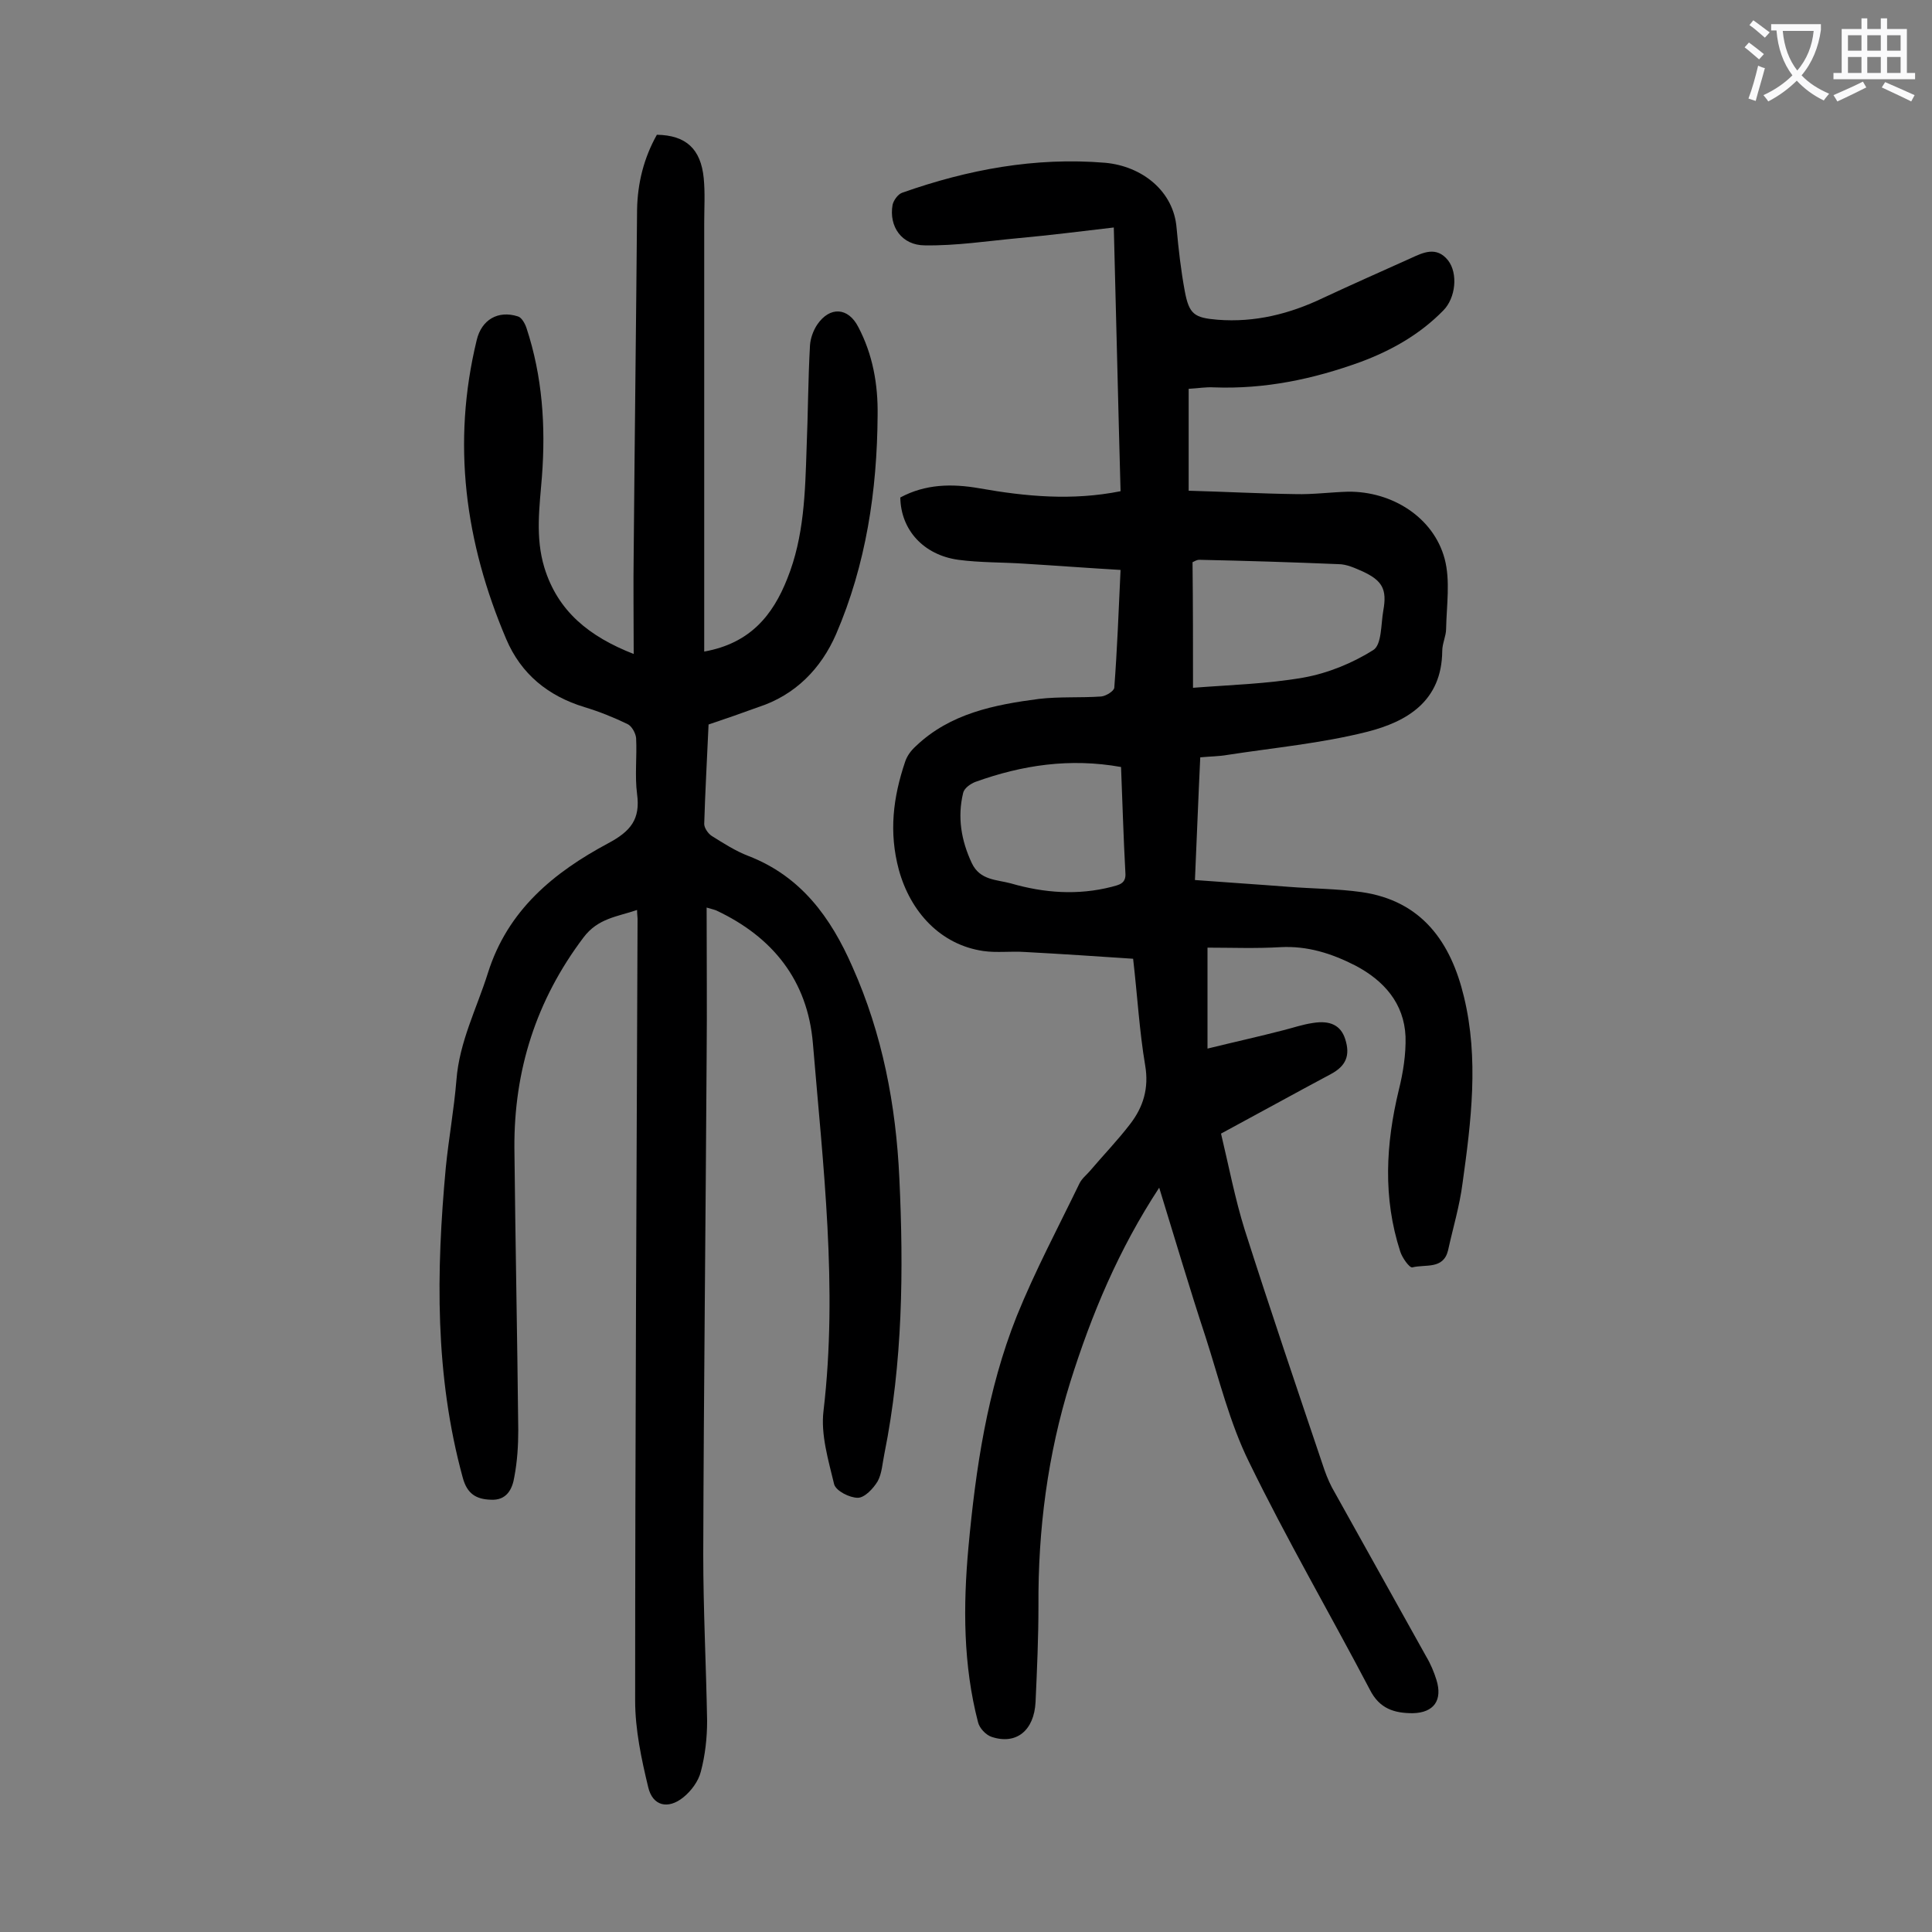 <svg enable-background="new 0 0 400 400" viewBox="0 0 400 400" xmlns="http://www.w3.org/2000/svg"><rect x="0" y="0" width="400" height="400" fill="#808080" stroke="none"/><path d="m240 245.9c-8.4 12.8-14 26.2-18.4 40.2-4.7 15.1-6.7 30.6-6.6 46.4 0 6.6-.3 13.3-.6 19.9-.3 5.9-4 8.9-9.1 7.2-1.2-.4-2.5-1.8-2.8-3-3.1-11.9-3.1-24.1-2-36.2 1.5-16.3 3.9-32.6 10-47.9 3.8-9.4 8.6-18.4 13-27.5.5-1 1.4-1.7 2.1-2.5 2.8-3.3 5.8-6.4 8.4-9.8 2.7-3.5 3.9-7.4 3.1-12.1-1.2-7.1-1.6-14.3-2.5-22.1-7.4-.5-14.9-1-22.4-1.4-2.9-.2-5.8.2-8.6-.2-8.9-1.3-15.1-8.1-17.5-16.8-2.1-7.8-1.2-15 1.3-22.4.4-1.2 1.2-2.3 2.2-3.2 7.1-6.8 16.3-8.6 25.5-9.8 4.3-.5 8.6-.2 12.9-.5 1-.1 2.6-1.1 2.7-1.8.6-7.9.9-15.8 1.3-24.4-6.8-.4-13.4-.9-20-1.3-4.5-.3-9.1-.2-13.6-.8-7.2-1-11.9-6.2-12-12.9 5.2-2.8 10.7-2.9 16.4-1.9 9.6 1.7 19.2 2.6 29.2.6-.5-18-.9-35.9-1.4-54.6-6.8.8-13.2 1.6-19.7 2.2s-12.9 1.6-19.4 1.5c-4.8 0-7.5-3.9-6.7-8.4.2-.9 1.1-2.2 2-2.5 13.6-4.8 27.5-7.4 42-6.2 7.7.7 14.2 5.9 14.8 13.5.4 4.4.9 8.8 1.7 13.1.9 4.8 2 5.5 6.8 5.9 7.7.6 14.9-1.2 21.8-4.5 6-2.8 12.1-5.5 18.1-8.2 2.6-1.2 5.4-2.6 7.8.4 2.1 2.7 1.6 7.8-1 10.4-4.8 4.9-10.6 8.2-17 10.6-9.9 3.6-19.9 5.7-30.5 5.3-1.6-.1-3.3.2-5.2.3v21.1c7.4.2 14.8.6 22.1.7 3.6.1 7.3-.4 10.9-.5 9.1-.1 17.7 5.3 20 13.9 1.2 4.5.4 9.6.3 14.5 0 1.5-.8 3-.8 4.6-.1 10.4-7.3 14.6-15.5 16.7-9.5 2.4-19.3 3.3-29 4.8-1.7.3-3.5.3-5.6.5-.4 8.3-.7 16.4-1.1 25.4 6.6.5 12.9.9 19.3 1.4 5.1.4 10.2.4 15.2 1.1 12.5 1.8 18.5 10.4 21.2 21.7 3.1 12.8 1.5 25.7-.3 38.6-.6 4.7-2 9.3-3 13.9-1 4-4.7 2.8-7.4 3.5-.6.1-2.1-2-2.5-3.3-3.6-11.1-3-22.2-.3-33.4.9-3.6 1.5-7.4 1.4-11.1-.3-6.9-4.5-11.6-10.4-14.7-4.9-2.5-9.9-4.1-15.5-3.8-5.1.3-10.1.1-15.1.1v20.9c5.7-1.4 10.7-2.5 15.7-3.8 2-.5 4-1.2 6.1-1.5 3.6-.6 5.8.5 6.7 3.3 1.1 3.4.2 5.6-3 7.3-7.5 4-14.9 8.1-22.7 12.3 1.6 6.7 2.9 13.5 4.9 19.9 5.3 16.6 10.9 33.1 16.5 49.7.6 1.7 1.3 3.3 2.2 4.8 6.3 11.3 12.6 22.6 18.9 33.9.9 1.5 1.6 3.2 2.1 4.8 1.3 4.2-.5 6.8-4.9 6.9-3.8 0-6.9-.9-8.9-4.9-8.3-15.8-17.2-31.1-25-47.1-4-8.1-6.2-17.2-9-25.9-3.3-10-6.3-20.2-9.6-30.9zm7-103.5c7.7-.6 15.3-.8 22.8-2.1 5.1-.9 10.2-3 14.5-5.7 1.8-1.1 1.6-5.4 2.1-8.2.8-4.4-.2-6.2-4.3-8.1-1.6-.7-3.3-1.5-5-1.5-9.6-.4-19.2-.7-28.8-.9-.5 0-1 .3-1.4.5.1 8.8.1 17.6.1 26zm-14.9 16.4c-10.6-1.9-20.5-.4-30.2 3.1-1 .4-2.3 1.3-2.5 2.3-1.2 5-.4 9.8 1.8 14.5 1.7 3.6 5.2 3.4 8.1 4.2 6.9 2 13.9 2.5 20.9.7 1.4-.4 3-.6 2.8-2.9-.4-7.3-.6-14.4-.9-21.9z" fill="#000001"/><path d="m146.7 150c-.3 6.9-.7 13.8-.9 20.6 0 .8.8 2 1.6 2.5 2.4 1.5 4.9 3.1 7.5 4.1 10.9 4.2 17.1 12.7 21.6 23 6.2 13.9 9 28.6 9.7 43.7.9 19.1.7 38.2-3.1 57.1-.4 1.9-.5 4.1-1.4 5.7-.9 1.5-2.7 3.4-4.1 3.4-1.7 0-4.5-1.4-4.9-2.8-1.2-5-2.8-10.3-2.2-15.2 3-25.5-.1-50.8-2.2-76.1-1.1-13-8.3-22-20-27.5-.5-.2-1-.3-2-.6 0 10.6.1 20.8 0 31.1-.2 34.3-.6 68.5-.7 102.8 0 11.5.6 23 .8 34.5 0 3.5-.4 7.1-1.3 10.5-.5 2-2 4-3.6 5.3-3.2 2.6-6.4 1.8-7.3-2.1-1.4-5.8-2.7-11.9-2.7-17.9 0-54 .3-107.9.5-161.9 0-.4-.1-.9-.1-1.8-4.1 1.4-8.1 1.7-11.1 5.7-9.8 13-14.4 27.5-14.3 43.6.2 19.5.6 38.9.8 58.4 0 3.2-.2 6.4-.8 9.6-.4 2.6-1.6 5-4.9 4.8-3-.1-4.9-1.2-5.8-4.6-5.8-21.2-5.5-42.6-3.5-64.2.6-6 1.7-12 2.2-18.1.6-7.9 4.2-14.8 6.5-22.1 4.1-13.1 13.7-20.9 24.9-26.9 4.7-2.5 6.7-5 6-10.2-.5-3.8 0-7.7-.2-11.6-.1-1-.9-2.5-1.8-2.9-2.9-1.4-5.9-2.6-8.9-3.5-7.5-2.3-13.1-6.8-16.2-14.1-8.5-20-11.3-40.5-6.1-61.9 1-4.2 4.4-6.2 8.5-4.9.8.2 1.5 1.5 1.8 2.4 3.3 10 4 20.3 3.2 30.8-.5 6.3-1.4 12.5.5 18.8 2.8 9.1 9.3 14.3 18.5 17.9 0-7.4-.1-14.2 0-21 .2-23.7.5-47.3.7-71 .1-5.5 1.4-10.7 4.1-15.5 6 .1 9.1 2.9 9.7 9 .3 3.1.1 6.2.1 9.3v88.7c9.5-1.7 14.2-7.5 17.2-15.1 3.5-8.7 3.7-17.9 4-27.1.3-7.1.3-14.1.7-21.2.1-1.5.7-3.1 1.5-4.3 2.6-3.8 6.4-3.6 8.5.5 3 5.7 4.1 11.9 4 18.3-.1 15.6-2.4 30.9-8.6 45.3-3.1 7.1-8.4 12.6-16.1 15.1-3.3 1.2-6.7 2.4-10.3 3.6z" fill="#000001"/><g fill="#fafafb"><path d="m362.1 8.8c1.1.8 2.1 1.6 3.1 2.4l-1 1.1c-1.3-1.1-2.3-2-3-2.5zm1.9 4.8c.5.2.9.4 1.4.5-.6 2.3-1.3 4.5-1.9 6.8l-1.5-.5c.8-2.1 1.4-4.3 2-6.8zm-1-9.4c1.3.9 2.4 1.8 3.4 2.5l-1 1.1c-1.4-1.2-2.4-2.1-3.2-2.6zm3.7 2.2v-1.4h10.3v1.2c-.5 3.6-1.8 6.8-4 9.4 1.5 1.6 3.4 2.8 5.7 3.8-.3.4-.7.8-1.1 1.4-2.3-1.1-4.1-2.5-5.6-4.1-1.6 1.6-3.6 3.1-5.9 4.3-.3-.5-.7-.9-1-1.3 2.4-1.1 4.4-2.5 6-4.1-1.9-2.5-3-5.6-3.3-9.3h-1.1zm8.8 0h-6.4c.3 3.3 1.3 6 3 8.2 2-2.3 3.1-5.1 3.4-8.2z"/><path d="m385.3 3.8h1.3v2.2h2.8v-2.2h1.3v2.2h4.1v9.1h1.7v1.3h-16.9v-1.3h1.7v-9.1h4.1v-2.2zm.4 13.1.7 1.2c-1.8.9-3.8 1.9-6 2.9-.2-.4-.5-.8-.8-1.3 2.3-1 4.3-1.9 6.1-2.8zm-3.1-6.4h2.8v-3.2h-2.8zm0 4.6h2.8v-3.3h-2.8zm4-4.6h2.8v-3.2h-2.8zm0 4.6h2.8v-3.3h-2.8zm3.7 1.9c2.1.9 4.1 1.8 6.1 2.7l-.7 1.3c-2.2-1.1-4.2-2-6.1-2.9zm3.2-9.7h-2.8v3.2h2.8zm-2.8 7.8h2.8v-3.3h-2.8z"/></g></svg>